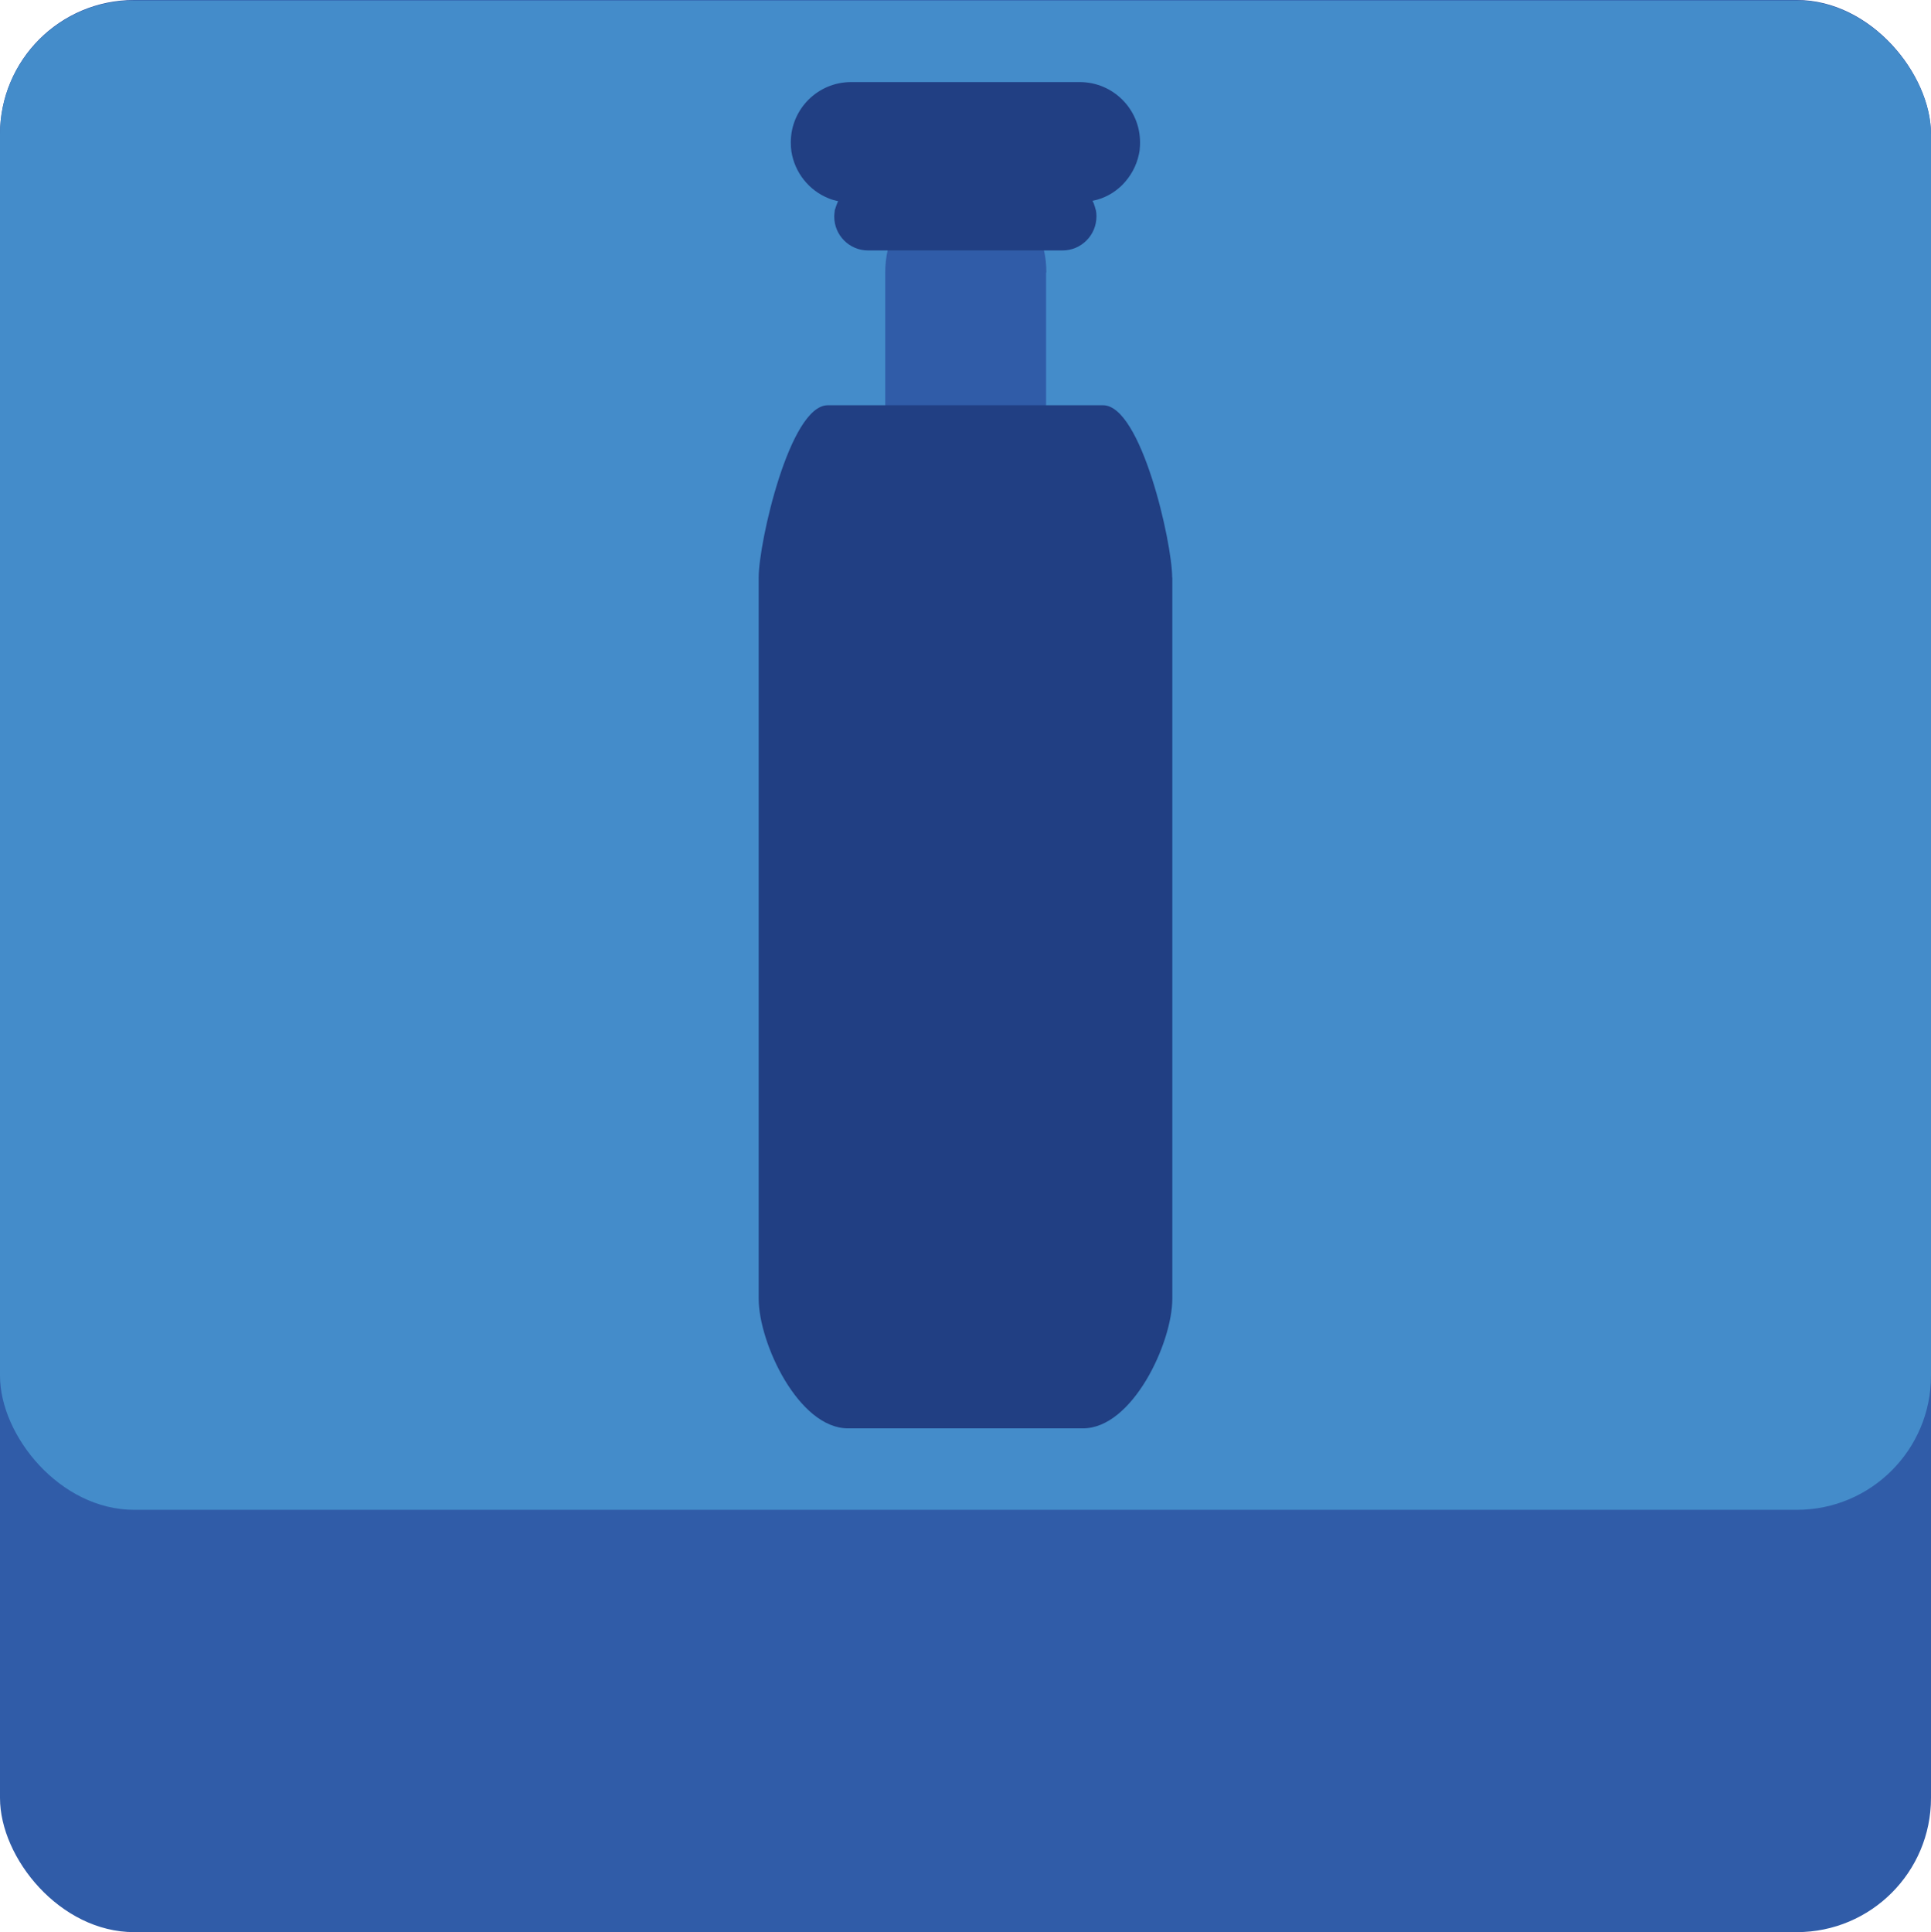 <?xml version="1.0" encoding="UTF-8"?>
<svg id="Usine_Right_Out" xmlns="http://www.w3.org/2000/svg" viewBox="0 0 128 128.06">
  <defs>
    <style>
      .cls-1 {
        fill: #448cca;
      }

      .cls-2 {
        fill: #213f83;
      }

      .cls-3 {
        fill: #305ca8;
      }
    </style>
  </defs>
  <rect class="cls-3" width="128" height="128.06" rx="8.89" ry="8.89"/>
  <rect class="cls-1" y=".03" width="128" height="100.04" rx="8.89" ry="8.89"/>
  <g>
    <path class="cls-3" d="m69.34,18.06v8.65c0,.05,0,.1,0,.15,0,.55-.08,1.06-.2,1.55h-10.26c-.13-.49-.2-1.01-.2-1.55,0-.05,0-.1,0-.15v-8.65c0-.5.05-.99.16-1.47h10.36c.11.47.16.96.16,1.47Z"/>
    <path class="cls-2" d="m75.57,9.42c0,.14,0,.3-.02.43,0,.12-.03.24-.05.35-.16.79-.55,1.49-1.1,2.05-.39.39-.86.7-1.4.9-.19.07-.38.12-.58.16.04.09.09.17.11.26.03.09.07.2.09.3.02.03.03.07.03.11.02.1.03.2.03.31v.06c0,.61-.25,1.18-.66,1.59s-.97.66-1.59.66h-12.89c-1.24,0-2.24-1.01-2.24-2.24v-.06c0-.1.02-.2.03-.3,0-.04,0-.09.03-.14.03-.09.05-.18.09-.27h0c.03-.09.07-.18.11-.26,0,0-.03,0-.03,0-.22-.05-.44-.11-.64-.2-1.27-.52-2.21-1.69-2.43-3.09-.03-.2-.04-.4-.04-.61,0-1.1.45-2.1,1.17-2.82.72-.72,1.72-1.17,2.83-1.17h15.15c2.21,0,4,1.79,4,3.99Z"/>
    <path class="cls-2" d="m77.71,38.27v47.8c0,2.95-2.65,8.6-5.92,8.6h-15.58c-3.27,0-5.92-5.65-5.92-8.6v-47.8c0-2.29,2.05-11.41,4.58-11.41h18.25c2.53,0,4.58,9.12,4.58,11.41h0Z"/>
  </g>
</svg>
